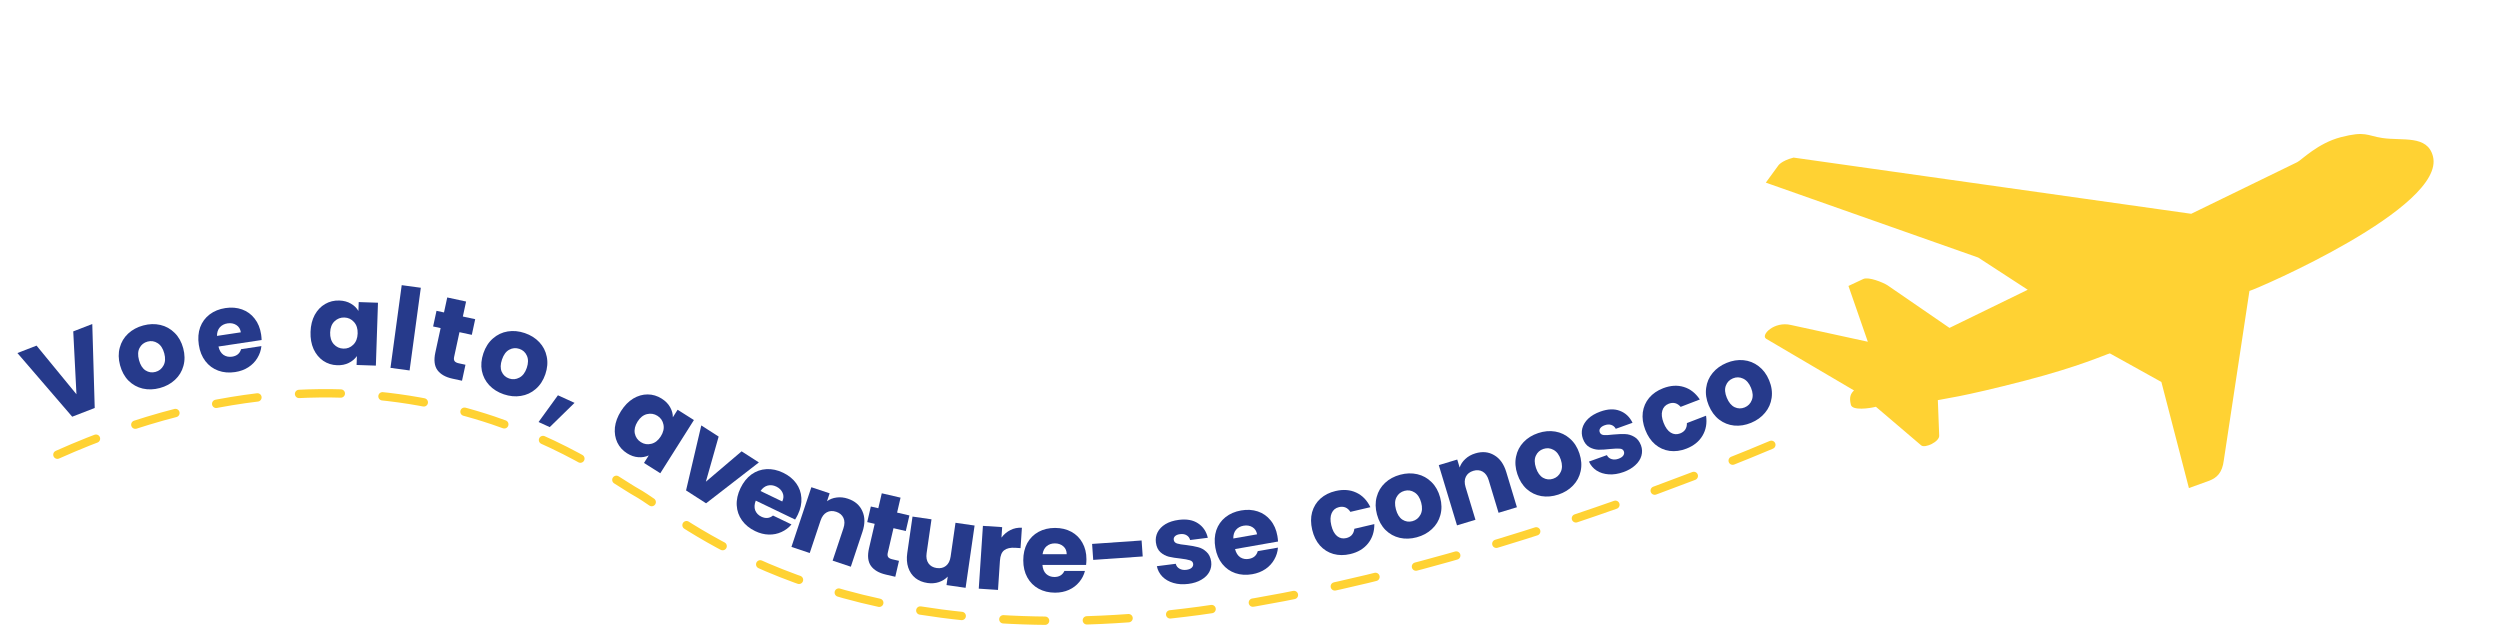<svg width="1197" height="306" viewBox="0 0 1197 306" fill="none" xmlns="http://www.w3.org/2000/svg">
<path d="M1140.57 66.065C1150.34 67.546 1162.2 64.467 1164.89 74.824C1171.23 99.279 1080.55 138.386 1077.03 139.299L1064.77 220.316C1064.03 226.528 1061.32 228.744 1057.92 230.122L1048.05 233.687L1034.87 182.891L1010.21 169.199C1008.01 169.771 995.867 175.421 969.513 182.262C938.753 190.247 930.038 191.016 927.839 191.586L928.484 208.489C928.773 211.437 921.665 214.781 919.864 213.24L898.177 194.76C895.107 195.557 886.953 196.685 886.218 193.853C885.243 190.099 886.197 188.343 887.706 186.947L845.641 162.208C842.842 160.432 849.527 153.68 857.527 155.606L894.318 163.625L885.037 136.914L892.147 133.579C894.66 132.418 901.484 135.172 903.718 136.586L933.416 156.997L970.881 138.734L947.173 123.312L845.476 87.445L851.348 79.392C851.348 79.392 852.621 77.053 858.773 75.456L1049.15 102.365L1099.95 77.628C1102.02 76.581 1109.79 68.543 1120.77 65.693C1132.65 62.611 1133.26 64.956 1140.58 66.063" fill="#FFD233"/>
<path d="M27.484 217.706C187.029 146.481 286.744 225.778 304.788 235.75C322.832 245.722 381.711 301.277 520.838 297.004C659.965 292.73 829.006 221.03 852.748 211.059" stroke="#FFD233" stroke-width="4" stroke-linecap="round" stroke-dasharray="20 20"/>
<path d="M44.184 155.136L45.351 195.342L34.576 199.519L8.336 169.035L17.5 165.482L36.606 188.77L35.071 158.67L44.184 155.136Z" fill="#263A8B"/>
<path d="M76.522 185.791C73.672 186.558 70.936 186.642 68.314 186.042C65.727 185.434 63.469 184.177 61.54 182.273C59.645 180.36 58.291 177.891 57.477 174.866C56.673 171.877 56.627 169.074 57.34 166.459C58.044 163.809 59.379 161.567 61.346 159.733C63.313 157.899 65.722 156.599 68.572 155.831C71.423 155.064 74.159 154.98 76.781 155.58C79.403 156.179 81.683 157.448 83.621 159.387C85.55 161.291 86.917 163.738 87.722 166.728C88.526 169.717 88.559 172.542 87.821 175.201C87.108 177.816 85.751 180.046 83.749 181.889C81.782 183.723 79.373 185.024 76.522 185.791ZM74.446 178.073C76.149 177.615 77.423 176.601 78.269 175.031C79.148 173.453 79.275 171.499 78.648 169.169C78.022 166.84 76.949 165.209 75.43 164.276C73.946 163.333 72.353 163.091 70.649 163.549C68.911 164.017 67.637 165.031 66.826 166.591C66.006 168.116 65.915 170.061 66.551 172.425C67.177 174.754 68.216 176.395 69.665 177.347C71.149 178.289 72.742 178.532 74.446 178.073Z" fill="#263A8B"/>
<path d="M125.023 160.111C125.152 160.965 125.232 161.863 125.265 162.805L104.599 165.914C105.02 167.744 105.822 169.079 107.004 169.921C108.217 170.721 109.588 171.006 111.119 170.776C113.397 170.433 114.837 169.234 115.438 167.177L125.156 165.715C124.953 167.748 124.31 169.647 123.228 171.411C122.183 173.171 120.748 174.642 118.923 175.827C117.099 177.012 114.977 177.786 112.556 178.15C109.637 178.589 106.945 178.357 104.479 177.454C102.013 176.551 99.965 175.039 98.335 172.918C96.706 170.797 95.658 168.188 95.192 165.09C94.726 161.993 94.942 159.194 95.84 156.693C96.773 154.186 98.285 152.138 100.376 150.549C102.467 148.96 104.99 147.944 107.945 147.499C110.828 147.065 113.482 147.285 115.907 148.158C118.332 149.031 120.336 150.495 121.92 152.55C123.539 154.6 124.573 157.12 125.023 160.111ZM115.317 159.114C115.081 157.547 114.36 156.382 113.152 155.617C111.945 154.852 110.54 154.59 108.938 154.831C107.408 155.061 106.175 155.702 105.241 156.752C104.343 157.798 103.892 159.158 103.889 160.833L115.317 159.114Z" fill="#263A8B"/>
<path d="M148.685 158.881C148.789 155.786 149.456 153.089 150.686 150.789C151.951 148.49 153.613 146.745 155.67 145.553C157.727 144.362 159.997 143.807 162.479 143.891C164.602 143.962 166.441 144.456 167.995 145.373C169.585 146.29 170.788 147.465 171.605 148.898L171.748 144.634L180.977 144.944L179.966 175.059L170.737 174.749L170.88 170.485C169.934 171.859 168.636 172.95 166.988 173.759C165.376 174.569 163.509 174.939 161.386 174.868C158.939 174.785 156.73 174.081 154.757 172.754C152.786 171.391 151.246 169.52 150.137 167.142C149.065 164.729 148.581 161.975 148.685 158.881ZM171.243 159.692C171.32 157.389 170.733 155.55 169.483 154.175C168.268 152.802 166.743 152.084 164.908 152.023C163.073 151.961 161.486 152.574 160.146 153.862C158.843 155.115 158.153 156.893 158.076 159.196C157.998 161.498 158.567 163.355 159.78 164.764C161.031 166.139 162.573 166.857 164.408 166.918C166.243 166.98 167.813 166.366 169.117 165.077C170.457 163.79 171.165 161.994 171.243 159.692Z" fill="#263A8B"/>
<path d="M201.489 137.777L196.11 177.373L186.96 176.13L192.339 136.534L201.489 137.777Z" fill="#263A8B"/>
<path d="M222.866 174.638L221.212 182.291L216.62 181.298C213.347 180.591 210.967 179.248 209.48 177.269C208 175.255 207.651 172.436 208.435 168.812L210.967 157.094L207.378 156.319L208.998 148.824L212.587 149.599L214.138 142.421L223.164 144.372L221.613 151.55L227.524 152.827L225.904 160.322L219.993 159.045L217.438 170.868C217.247 171.748 217.322 172.427 217.66 172.905C217.999 173.383 218.661 173.729 219.646 173.942L222.866 174.638Z" fill="#263A8B"/>
<path d="M241.198 188.791C238.403 187.841 236.083 186.388 234.238 184.431C232.427 182.486 231.251 180.185 230.708 177.529C230.199 174.885 230.448 172.081 231.455 169.115C232.451 166.183 233.972 163.83 236.02 162.054C238.08 160.244 240.437 159.124 243.092 158.695C245.747 158.266 248.472 158.526 251.267 159.475C254.062 160.425 256.382 161.878 258.227 163.835C260.071 165.792 261.259 168.115 261.791 170.805C262.334 173.461 262.107 176.254 261.112 179.186C260.116 182.117 258.572 184.482 256.478 186.281C254.431 188.057 252.062 189.153 249.373 189.571C246.718 190 243.993 189.74 241.198 188.791ZM243.768 181.223C245.438 181.79 247.061 181.657 248.637 180.823C250.247 180.001 251.439 178.448 252.215 176.165C252.99 173.881 253.007 171.928 252.265 170.308C251.557 168.698 250.367 167.61 248.697 167.043C246.993 166.464 245.37 166.597 243.828 167.443C242.298 168.254 241.139 169.818 240.352 172.136C239.577 174.42 239.526 176.361 240.2 177.958C240.908 179.568 242.097 180.656 243.768 181.223Z" fill="#263A8B"/>
<path d="M275.096 192.89L263.213 204.506L257.858 202.064L267.136 189.262L275.096 192.89Z" fill="#263A8B"/>
<path d="M297.339 196.817C298.993 194.2 300.932 192.21 303.156 190.847C305.41 189.504 307.726 188.838 310.103 188.85C312.481 188.862 314.719 189.531 316.819 190.858C318.615 191.993 319.951 193.348 320.829 194.925C321.736 196.521 322.181 198.143 322.161 199.791L324.44 196.185L332.246 201.118L316.149 226.59L308.343 221.657L310.622 218.051C309.111 218.757 307.44 219.042 305.609 218.907C303.809 218.792 302.011 218.166 300.215 217.032C298.146 215.724 296.595 213.999 295.564 211.857C294.552 209.685 294.169 207.292 294.415 204.679C294.711 202.055 295.685 199.435 297.339 196.817ZM316.392 208.921C317.622 206.973 318.046 205.09 317.662 203.272C317.308 201.473 316.355 200.083 314.803 199.102C313.251 198.121 311.572 197.848 309.764 198.281C308.007 198.704 306.513 199.889 305.282 201.837C304.051 203.784 303.603 205.673 303.937 207.503C304.321 209.321 305.289 210.72 306.841 211.701C308.394 212.682 310.058 212.946 311.835 212.493C313.642 212.059 315.161 210.869 316.392 208.921Z" fill="#263A8B"/>
<path d="M337.967 230.646L355.083 216.098L363.351 221.411L338.066 240.98L328.481 234.82L335.776 203.69L344.089 209.033L337.967 230.646Z" fill="#263A8B"/>
<path d="M382.009 246.394C381.635 247.173 381.196 247.96 380.692 248.757L361.862 239.694C361.18 241.443 361.09 242.999 361.594 244.36C362.146 245.704 363.119 246.712 364.514 247.383C366.59 248.382 368.455 248.201 370.109 246.839L378.965 251.101C377.652 252.667 376.052 253.875 374.165 254.724C372.31 255.59 370.296 255.998 368.121 255.951C365.947 255.903 363.757 255.348 361.551 254.287C358.891 253.007 356.796 251.299 355.266 249.165C353.737 247.03 352.895 244.628 352.742 241.957C352.589 239.287 353.192 236.54 354.55 233.718C355.908 230.896 357.662 228.704 359.812 227.142C361.995 225.595 364.397 224.754 367.02 224.618C369.642 224.481 372.3 225.061 374.992 226.357C377.62 227.621 379.69 229.297 381.203 231.383C382.716 233.47 383.548 235.808 383.7 238.398C383.884 241.004 383.321 243.669 382.009 246.394ZM374.548 240.106C375.235 238.679 375.295 237.309 374.727 235.998C374.16 234.686 373.147 233.679 371.687 232.976C370.292 232.305 368.913 232.141 367.549 232.483C366.218 232.842 365.08 233.712 364.135 235.095L374.548 240.106Z" fill="#263A8B"/>
<path d="M405.994 238.779C409.341 239.895 411.64 241.876 412.892 244.723C414.189 247.546 414.206 250.853 412.941 254.644L407.372 271.344L398.663 268.439L403.84 252.918C404.478 251.005 404.478 249.354 403.841 247.965C403.204 246.576 402.048 245.603 400.375 245.045C398.702 244.487 397.193 244.572 395.85 245.3C394.506 246.028 393.516 247.349 392.878 249.261L387.701 264.783L378.941 261.861L388.475 233.277L397.234 236.199L395.97 239.989C397.28 239.022 398.805 238.43 400.547 238.214C402.3 237.964 404.116 238.152 405.994 238.779Z" fill="#263A8B"/>
<path d="M430.435 268.532L428.665 276.159L424.089 275.098C420.828 274.341 418.468 272.962 417.011 270.961C415.561 268.925 415.255 266.101 416.093 262.489L418.802 250.811L415.225 249.981L416.958 242.512L420.535 243.341L422.194 236.187L431.189 238.274L429.53 245.428L435.422 246.794L433.689 254.264L427.797 252.898L425.064 264.681C424.861 265.557 424.925 266.237 425.256 266.721C425.587 267.204 426.244 267.56 427.226 267.788L430.435 268.532Z" fill="#263A8B"/>
<path d="M466.633 251.625L462.329 281.448L453.189 280.129L453.776 276.067C452.659 277.252 451.24 278.138 449.518 278.726C447.837 279.284 446.035 279.424 444.111 279.146C441.83 278.817 439.889 278.027 438.287 276.778C436.69 275.492 435.55 273.818 434.866 271.755C434.181 269.692 434.027 267.36 434.402 264.759L436.917 247.336L446.003 248.647L443.665 264.842C443.377 266.837 443.67 268.461 444.544 269.715C445.418 270.969 446.728 271.722 448.474 271.974C450.255 272.231 451.743 271.882 452.935 270.926C454.128 269.971 454.868 268.495 455.156 266.5L457.494 250.306L466.633 251.625Z" fill="#263A8B"/>
<path d="M479.502 257.404C480.689 255.823 482.122 254.619 483.8 253.792C485.481 252.929 487.309 252.563 489.285 252.693L488.639 262.446L486.107 262.279C483.808 262.127 482.051 262.515 480.835 263.445C479.621 264.339 478.932 266.025 478.768 268.504L477.845 282.459L468.631 281.85L470.62 251.783L479.834 252.393L479.502 257.404Z" fill="#263A8B"/>
<path d="M520.183 267.8C520.182 268.664 520.127 269.564 520.018 270.5L499.12 270.479C499.263 272.352 499.855 273.792 500.898 274.801C501.977 275.774 503.291 276.262 504.839 276.263C507.143 276.265 508.746 275.295 509.648 273.352L519.476 273.362C518.97 275.341 518.05 277.122 516.716 278.705C515.419 280.288 513.779 281.528 511.799 282.426C509.818 283.324 507.603 283.772 505.155 283.769C502.203 283.767 499.576 283.134 497.273 281.872C494.97 280.609 493.172 278.808 491.878 276.466C490.585 274.125 489.939 271.388 489.943 268.256C489.946 265.124 490.578 262.389 491.841 260.05C493.139 257.712 494.941 255.913 497.246 254.656C499.551 253.398 502.198 252.771 505.186 252.773C508.102 252.776 510.693 253.391 512.96 254.617C515.227 255.843 516.989 257.591 518.247 259.86C519.541 262.13 520.186 264.776 520.183 267.8ZM510.735 265.361C510.737 263.777 510.198 262.516 509.119 261.579C508.04 260.642 506.691 260.173 505.071 260.171C503.523 260.17 502.208 260.619 501.127 261.517C500.082 262.416 499.433 263.694 499.179 265.35L510.735 265.361Z" fill="#263A8B"/>
<path d="M546.599 258.781L547.13 266.431L523.427 268.076L522.896 260.427L546.599 258.781Z" fill="#263A8B"/>
<path d="M568.969 279.575C566.362 279.906 563.984 279.754 561.835 279.12C559.686 278.486 557.925 277.476 556.551 276.09C555.173 274.668 554.29 273.002 553.902 271.091L562.956 269.942C563.194 270.964 563.783 271.742 564.722 272.276C565.661 272.81 566.755 272.998 568.005 272.839C569.148 272.694 569.995 272.368 570.548 271.863C571.132 271.317 571.379 270.687 571.288 269.973C571.179 269.115 570.653 268.547 569.711 268.268C568.763 267.952 567.258 267.672 565.195 267.426C562.988 267.198 561.137 266.907 559.64 266.552C558.139 266.162 556.796 265.444 555.611 264.397C554.421 263.314 553.697 261.755 553.438 259.719C553.221 258.005 553.488 256.393 554.239 254.882C555.022 253.331 556.272 252.029 557.989 250.976C559.742 249.919 561.886 249.23 564.422 248.908C568.172 248.432 571.236 248.986 573.615 250.571C576.029 252.151 577.592 254.457 578.303 257.487L569.839 258.562C569.565 257.545 568.996 256.782 568.134 256.275C567.306 255.763 566.268 255.586 565.018 255.745C563.947 255.881 563.152 256.2 562.635 256.701C562.114 257.166 561.898 257.756 561.989 258.47C562.098 259.327 562.626 259.914 563.573 260.229C564.556 260.539 566.039 260.787 568.022 260.97C570.309 261.261 572.185 261.603 573.65 261.998C575.111 262.356 576.439 263.095 577.633 264.213C578.859 265.292 579.621 266.864 579.92 268.931C580.142 270.681 579.841 272.316 579.018 273.836C578.226 275.315 576.952 276.566 575.194 277.587C573.473 278.604 571.398 279.267 568.969 279.575Z" fill="#263A8B"/>
<path d="M611.619 256.596C611.768 257.447 611.87 258.342 611.925 259.283L591.341 262.892C591.806 264.711 592.64 266.026 593.843 266.839C595.074 267.61 596.452 267.862 597.977 267.594C600.247 267.197 601.657 265.963 602.207 263.892L611.888 262.195C611.733 264.233 611.137 266.146 610.098 267.937C609.095 269.721 607.696 271.227 605.901 272.455C604.107 273.683 602.004 274.509 599.592 274.932C596.685 275.441 593.987 275.275 591.5 274.432C589.013 273.588 586.93 272.126 585.249 270.045C583.569 267.964 582.458 265.381 581.917 262.296C581.376 259.211 581.524 256.407 582.361 253.885C583.234 251.356 584.696 249.273 586.748 247.634C588.799 245.995 591.297 244.917 594.24 244.401C597.112 243.898 599.771 244.053 602.216 244.867C604.662 245.681 606.701 247.096 608.333 249.113C610.001 251.123 611.097 253.617 611.619 256.596ZM601.891 255.834C601.618 254.274 600.868 253.126 599.643 252.39C598.417 251.655 597.007 251.427 595.411 251.707C593.886 251.974 592.67 252.644 591.761 253.717C590.889 254.784 590.471 256.155 590.509 257.829L601.891 255.834Z" fill="#263A8B"/>
<path d="M628.271 253.639C627.557 250.589 627.546 247.782 628.239 245.216C628.967 242.642 630.292 240.483 632.213 238.739C634.168 236.987 636.583 235.774 639.458 235.1C643.138 234.238 646.431 234.484 649.336 235.836C652.276 237.181 654.543 239.516 656.135 242.84L646.566 245.082C645.234 243.028 643.412 242.272 641.098 242.813C639.451 243.199 638.288 244.156 637.611 245.683C636.925 247.174 636.861 249.112 637.42 251.495C637.978 253.879 638.9 255.604 640.185 256.671C641.462 257.703 642.925 258.026 644.572 257.64C646.885 257.098 648.182 255.611 648.463 253.179L658.032 250.937C658.065 254.553 657.068 257.633 655.039 260.179C653.01 262.725 650.173 264.425 646.528 265.279C643.654 265.953 640.951 265.939 638.421 265.237C635.925 264.528 633.78 263.182 631.984 261.199C630.223 259.208 628.986 256.688 628.271 253.639Z" fill="#263A8B"/>
<path d="M678.345 257.258C675.495 258.026 672.759 258.111 670.137 257.512C667.55 256.904 665.291 255.648 663.362 253.745C661.467 251.832 660.112 249.363 659.297 246.339C658.492 243.35 658.446 240.547 659.158 237.932C659.861 235.282 661.195 233.04 663.162 231.205C665.128 229.37 667.537 228.069 670.387 227.301C673.238 226.533 675.974 226.449 678.596 227.047C681.218 227.646 683.498 228.914 685.437 230.853C687.367 232.757 688.734 235.203 689.539 238.192C690.345 241.182 690.378 244.006 689.641 246.666C688.929 249.281 687.572 251.511 685.571 253.355C683.604 255.189 681.196 256.491 678.345 257.258ZM676.266 249.542C677.97 249.083 679.244 248.068 680.089 246.499C680.968 244.919 681.094 242.965 680.467 240.636C679.839 238.307 678.766 236.676 677.247 235.743C675.763 234.801 674.169 234.559 672.466 235.018C670.728 235.486 669.454 236.501 668.644 238.061C667.825 239.587 667.733 241.531 668.37 243.895C668.997 246.224 670.036 247.864 671.485 248.816C672.969 249.759 674.563 250 676.266 249.542Z" fill="#263A8B"/>
<path d="M706.37 217.077C709.747 216.056 712.768 216.346 715.434 217.947C718.123 219.503 720.046 222.194 721.203 226.019L726.297 242.87L717.51 245.526L712.775 229.864C712.191 227.935 711.239 226.587 709.916 225.821C708.594 225.055 707.089 224.927 705.4 225.437C703.711 225.948 702.529 226.888 701.853 228.259C701.176 229.629 701.13 231.279 701.713 233.209L706.449 248.871L697.61 251.543L688.889 222.7L697.728 220.028L698.885 223.853C699.395 222.307 700.299 220.943 701.597 219.761C702.884 218.545 704.475 217.65 706.37 217.077Z" fill="#263A8B"/>
<path d="M746.164 236.801C743.363 237.734 740.636 237.978 737.984 237.533C735.366 237.077 733.038 235.955 731.001 234.167C728.998 232.367 727.501 229.982 726.512 227.01C725.534 224.073 725.324 221.278 725.883 218.625C726.43 215.939 727.632 213.623 729.488 211.677C731.344 209.73 733.673 208.291 736.474 207.359C739.274 206.426 742.001 206.182 744.653 206.627C747.306 207.072 749.656 208.205 751.705 210.027C753.742 211.815 755.25 214.178 756.228 217.115C757.206 220.053 757.404 222.871 756.823 225.568C756.264 228.221 755.04 230.526 753.149 232.483C751.293 234.429 748.964 235.869 746.164 236.801ZM743.639 229.218C745.312 228.661 746.525 227.574 747.277 225.958C748.063 224.33 748.075 222.372 747.313 220.084C746.551 217.795 745.385 216.23 743.814 215.387C742.277 214.532 740.672 214.384 738.999 214.941C737.291 215.51 736.078 216.597 735.36 218.202C734.631 219.772 734.653 221.719 735.427 224.042C736.189 226.33 737.321 227.907 738.823 228.773C740.36 229.627 741.965 229.776 743.639 229.218Z" fill="#263A8B"/>
<path d="M777.338 226.017C774.864 226.905 772.51 227.273 770.275 227.12C768.039 226.967 766.101 226.363 764.459 225.307C762.806 224.218 761.582 222.783 760.79 221.003L769.378 217.917C769.833 218.863 770.576 219.495 771.608 219.813C772.641 220.13 773.75 220.076 774.935 219.65C776.02 219.261 776.777 218.759 777.206 218.146C777.658 217.486 777.762 216.818 777.519 216.14C777.227 215.327 776.59 214.886 775.609 214.818C774.616 214.715 773.086 214.768 771.018 214.975C768.815 215.231 766.944 215.349 765.407 215.327C763.857 215.272 762.39 214.862 761.005 214.097C759.609 213.298 758.564 211.933 757.87 210.002C757.286 208.376 757.197 206.744 757.603 205.106C758.031 203.422 758.969 201.88 760.417 200.48C761.898 199.068 763.842 197.93 766.248 197.065C769.805 195.787 772.916 195.664 775.582 196.696C778.282 197.715 780.307 199.626 781.659 202.431L773.63 205.315C773.141 204.382 772.421 203.761 771.469 203.452C770.55 203.132 769.498 203.185 768.312 203.611C767.296 203.976 766.59 204.459 766.194 205.061C765.785 205.628 765.703 206.251 765.946 206.928C766.239 207.741 766.881 208.199 767.874 208.301C768.901 208.391 770.402 208.311 772.378 208.06C774.673 207.848 776.579 207.775 778.095 207.842C779.599 207.876 781.055 208.309 782.464 209.142C783.894 209.929 784.979 211.298 785.719 213.251C786.315 214.911 786.377 216.572 785.903 218.235C785.45 219.851 784.477 221.348 782.983 222.726C781.523 224.092 779.641 225.189 777.338 226.017Z" fill="#263A8B"/>
<path d="M787.75 205.79C786.625 202.868 786.23 200.088 786.565 197.451C786.933 194.802 787.95 192.482 789.613 190.491C791.311 188.487 793.537 186.955 796.292 185.894C799.819 184.536 803.115 184.328 806.178 185.27C809.275 186.2 811.839 188.202 813.872 191.277L804.7 194.808C803.1 192.956 801.191 192.456 798.974 193.31C797.395 193.918 796.374 195.025 795.912 196.63C795.437 198.202 795.639 200.13 796.519 202.414C797.399 204.699 798.548 206.281 799.967 207.162C801.374 208.009 802.866 208.129 804.445 207.521C806.663 206.667 807.744 205.017 807.689 202.569L816.86 199.038C817.389 202.614 816.823 205.803 815.162 208.603C813.501 211.402 810.923 213.475 807.429 214.82C804.675 215.881 801.996 216.237 799.393 215.889C796.824 215.529 794.514 214.489 792.464 212.771C790.447 211.04 788.876 208.713 787.75 205.79Z" fill="#263A8B"/>
<path d="M838.429 202.446C835.701 203.576 832.999 204.013 830.322 203.758C827.678 203.49 825.276 202.536 823.117 200.898C820.99 199.246 819.328 196.973 818.129 194.08C816.945 191.219 816.536 188.447 816.905 185.761C817.259 183.042 818.293 180.646 820.006 178.573C821.719 176.5 823.939 174.898 826.666 173.768C829.393 172.639 832.095 172.201 834.773 172.456C837.45 172.711 839.875 173.674 842.049 175.345C844.208 176.984 845.88 179.233 847.065 182.093C848.25 184.953 848.648 187.75 848.261 190.482C847.892 193.168 846.835 195.554 845.089 197.641C843.376 199.714 841.156 201.316 838.429 202.446ZM835.37 195.062C837 194.387 838.132 193.217 838.767 191.551C839.435 189.871 839.307 187.917 838.384 185.689C837.461 183.461 836.186 181.982 834.559 181.253C832.966 180.511 831.354 180.477 829.725 181.152C828.062 181.841 826.929 183.011 826.328 184.663C825.712 186.282 825.873 188.222 826.81 190.484C827.733 192.712 828.975 194.204 830.535 194.961C832.129 195.704 833.74 195.737 835.37 195.062Z" fill="#263A8B"/>
</svg>
